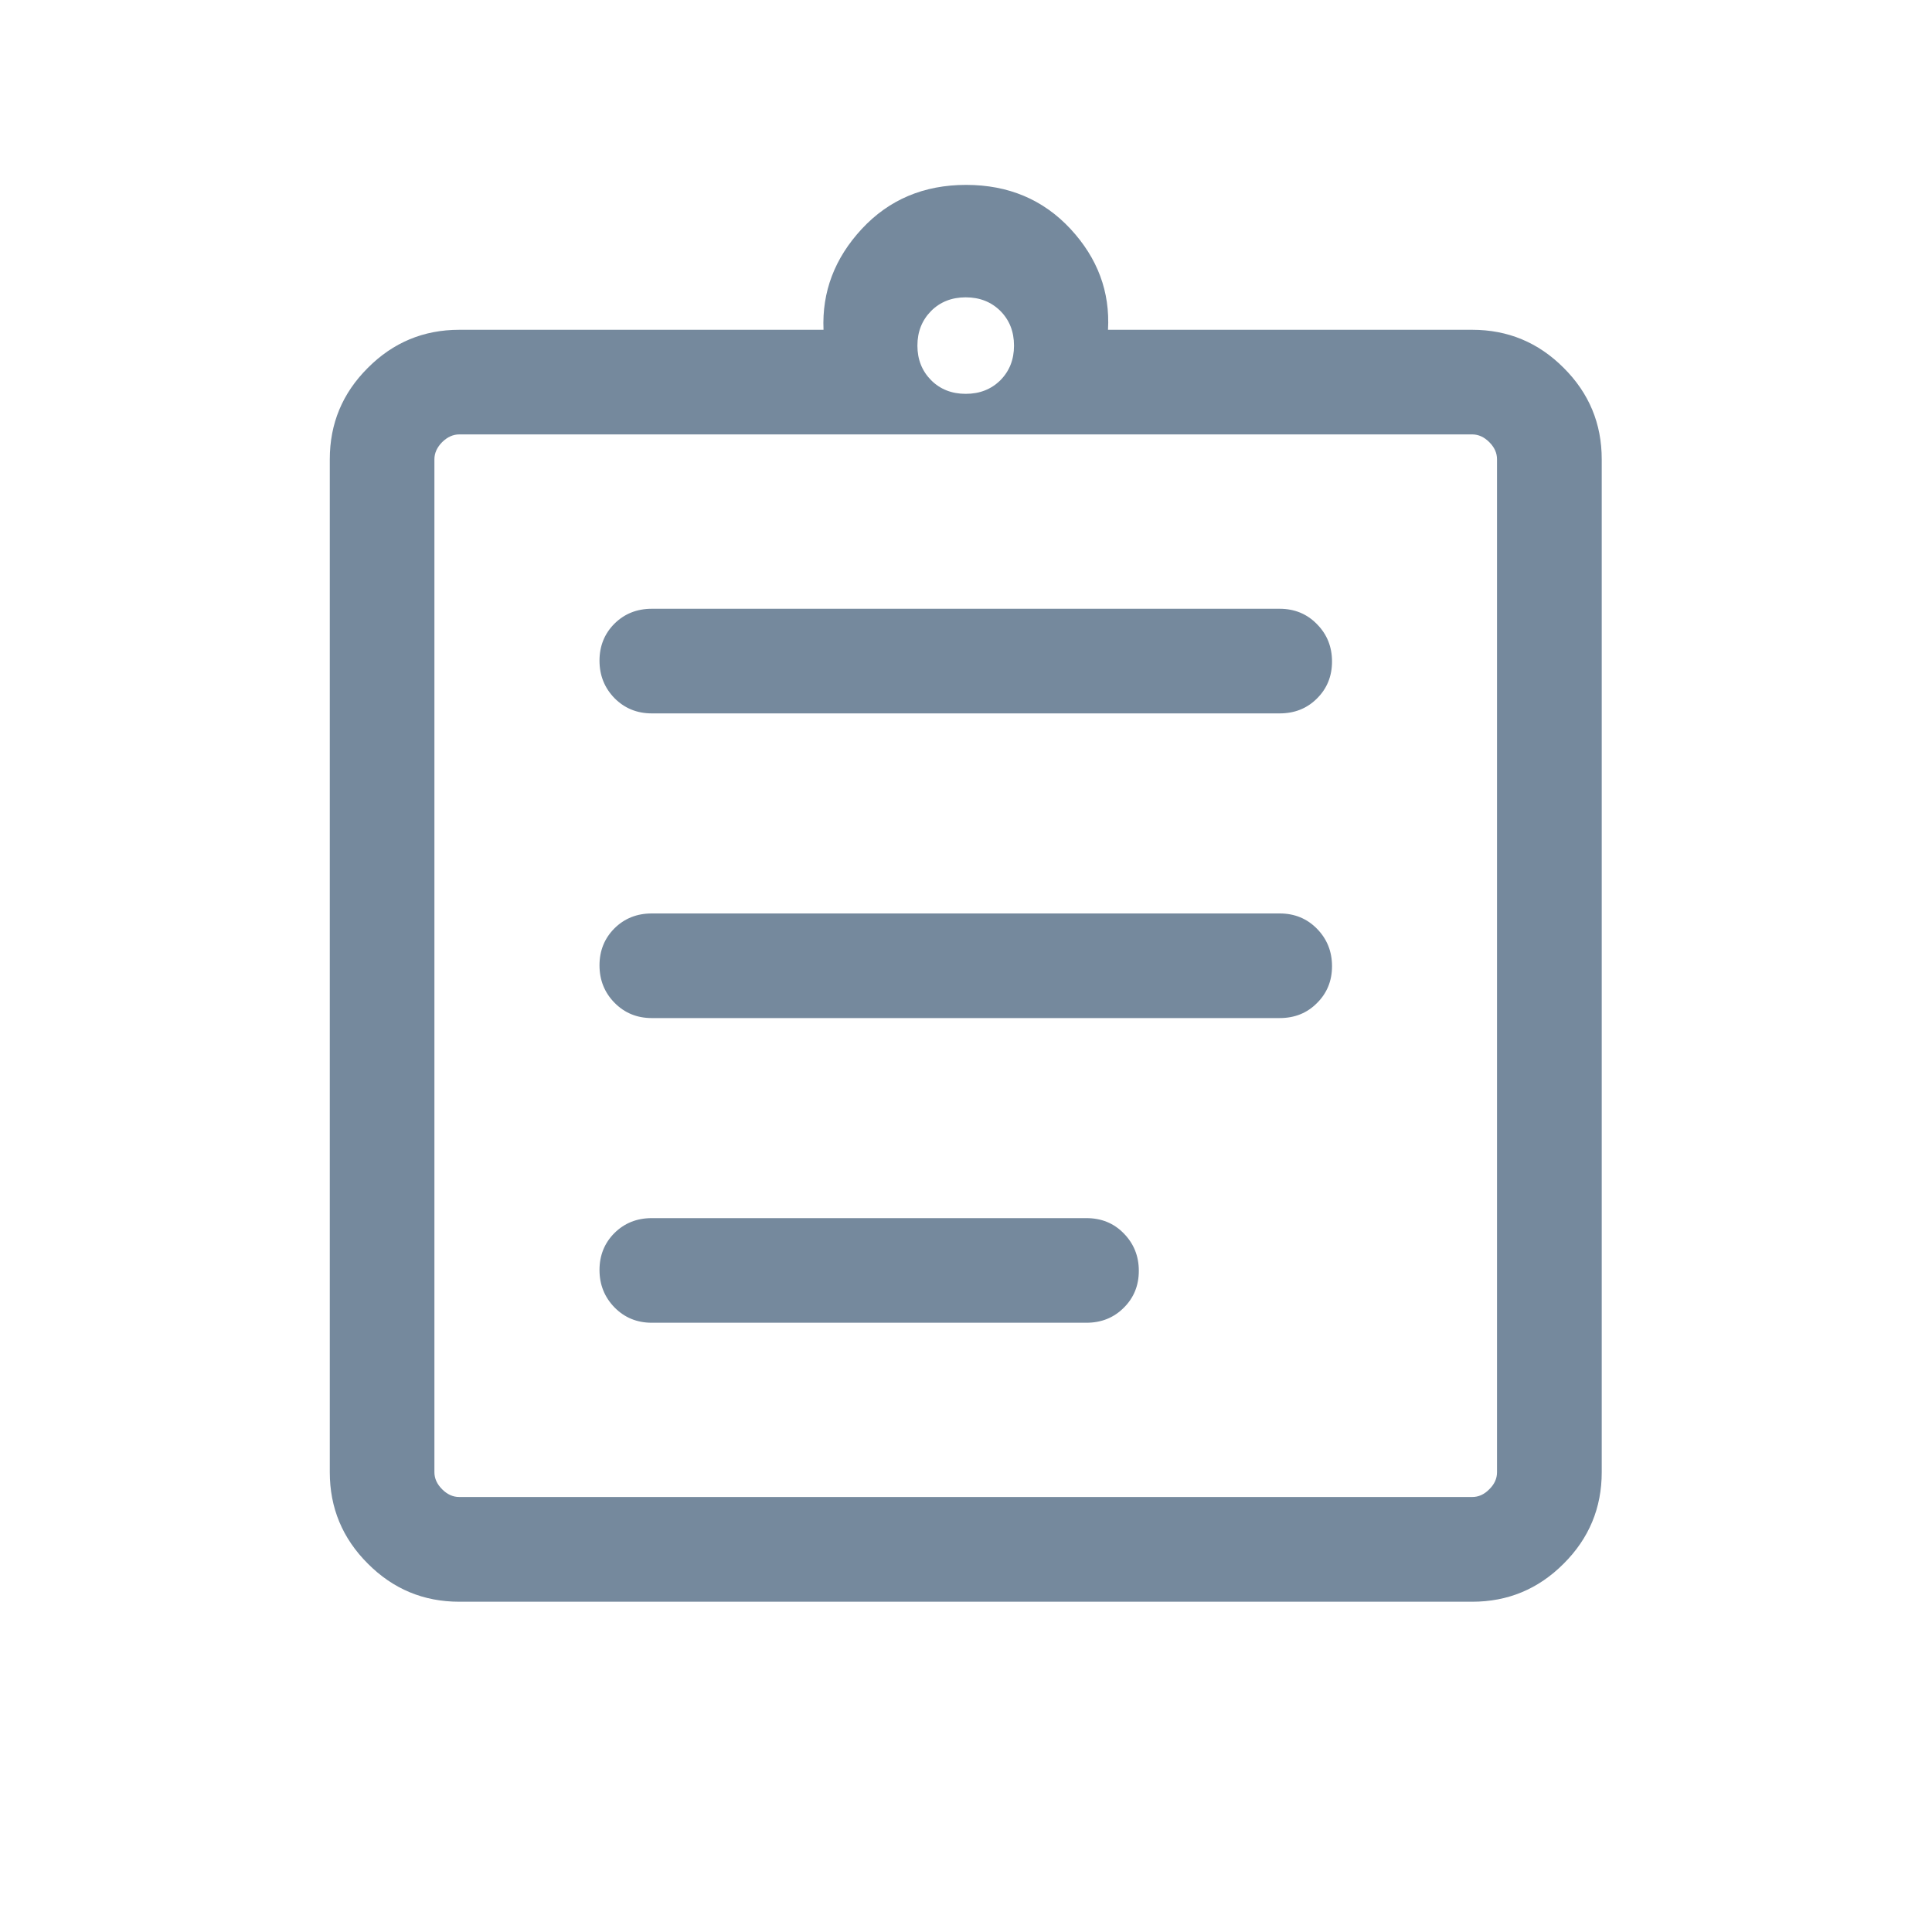 <svg width="20" height="20" viewBox="0 0 20 20" fill="none" xmlns="http://www.w3.org/2000/svg">
<g id="assignment">
<mask id="mask0_3483_31682" style="mask-type:alpha" maskUnits="userSpaceOnUse" x="0" y="0" width="20" height="20">
<rect id="Bounding box" width="20" height="20" fill="#D9D9D9"/>
</mask>
<g mask="url(#mask0_3483_31682)">
<path id="assignment_2" d="M4.754 16.581C4.385 16.581 4.07 16.45 3.808 16.187C3.545 15.925 3.414 15.609 3.414 15.241V4.754C3.414 4.385 3.545 4.07 3.808 3.808C4.07 3.545 4.385 3.414 4.754 3.414H8.525C8.508 3.021 8.64 2.673 8.922 2.369C9.204 2.066 9.564 1.914 10.001 1.914C10.439 1.914 10.799 2.066 11.081 2.369C11.363 2.673 11.492 3.021 11.47 3.414H15.241C15.609 3.414 15.925 3.545 16.187 3.808C16.45 4.07 16.581 4.385 16.581 4.754V15.241C16.581 15.609 16.45 15.925 16.187 16.187C15.925 16.45 15.609 16.581 15.241 16.581H4.754ZM4.754 15.497H15.241C15.305 15.497 15.364 15.471 15.417 15.417C15.471 15.364 15.497 15.305 15.497 15.241V4.754C15.497 4.69 15.471 4.631 15.417 4.577C15.364 4.524 15.305 4.497 15.241 4.497H4.754C4.69 4.497 4.631 4.524 4.577 4.577C4.524 4.631 4.497 4.69 4.497 4.754V15.241C4.497 15.305 4.524 15.364 4.577 15.417C4.631 15.471 4.69 15.497 4.754 15.497ZM6.747 13.693H11.247C11.401 13.693 11.53 13.641 11.633 13.538C11.737 13.435 11.789 13.308 11.789 13.155C11.789 13.003 11.737 12.874 11.633 12.768C11.53 12.662 11.401 12.61 11.247 12.61H6.747C6.594 12.61 6.465 12.661 6.361 12.764C6.258 12.867 6.206 12.995 6.206 13.147C6.206 13.299 6.258 13.428 6.361 13.534C6.465 13.64 6.594 13.693 6.747 13.693ZM6.747 10.539H13.247C13.401 10.539 13.53 10.488 13.633 10.384C13.737 10.281 13.789 10.154 13.789 10.002C13.789 9.849 13.737 9.72 13.633 9.614C13.53 9.509 13.401 9.456 13.247 9.456H6.747C6.594 9.456 6.465 9.507 6.361 9.61C6.258 9.713 6.206 9.841 6.206 9.993C6.206 10.146 6.258 10.275 6.361 10.38C6.465 10.486 6.594 10.539 6.747 10.539ZM6.747 7.385H13.247C13.401 7.385 13.53 7.334 13.633 7.231C13.737 7.128 13.789 7 13.789 6.848C13.789 6.695 13.737 6.566 13.633 6.461C13.53 6.355 13.401 6.302 13.247 6.302H6.747C6.594 6.302 6.465 6.353 6.361 6.456C6.258 6.559 6.206 6.687 6.206 6.839C6.206 6.992 6.258 7.121 6.361 7.227C6.465 7.332 6.594 7.385 6.747 7.385ZM9.997 4.077C10.142 4.077 10.261 4.03 10.356 3.936C10.45 3.841 10.497 3.722 10.497 3.578C10.497 3.433 10.45 3.314 10.356 3.219C10.261 3.125 10.142 3.078 9.997 3.078C9.853 3.078 9.733 3.125 9.639 3.219C9.545 3.314 9.497 3.433 9.497 3.578C9.497 3.722 9.545 3.841 9.639 3.936C9.733 4.03 9.853 4.077 9.997 4.077Z" fill="#75899D"/>
</g>
</g>
</svg>
